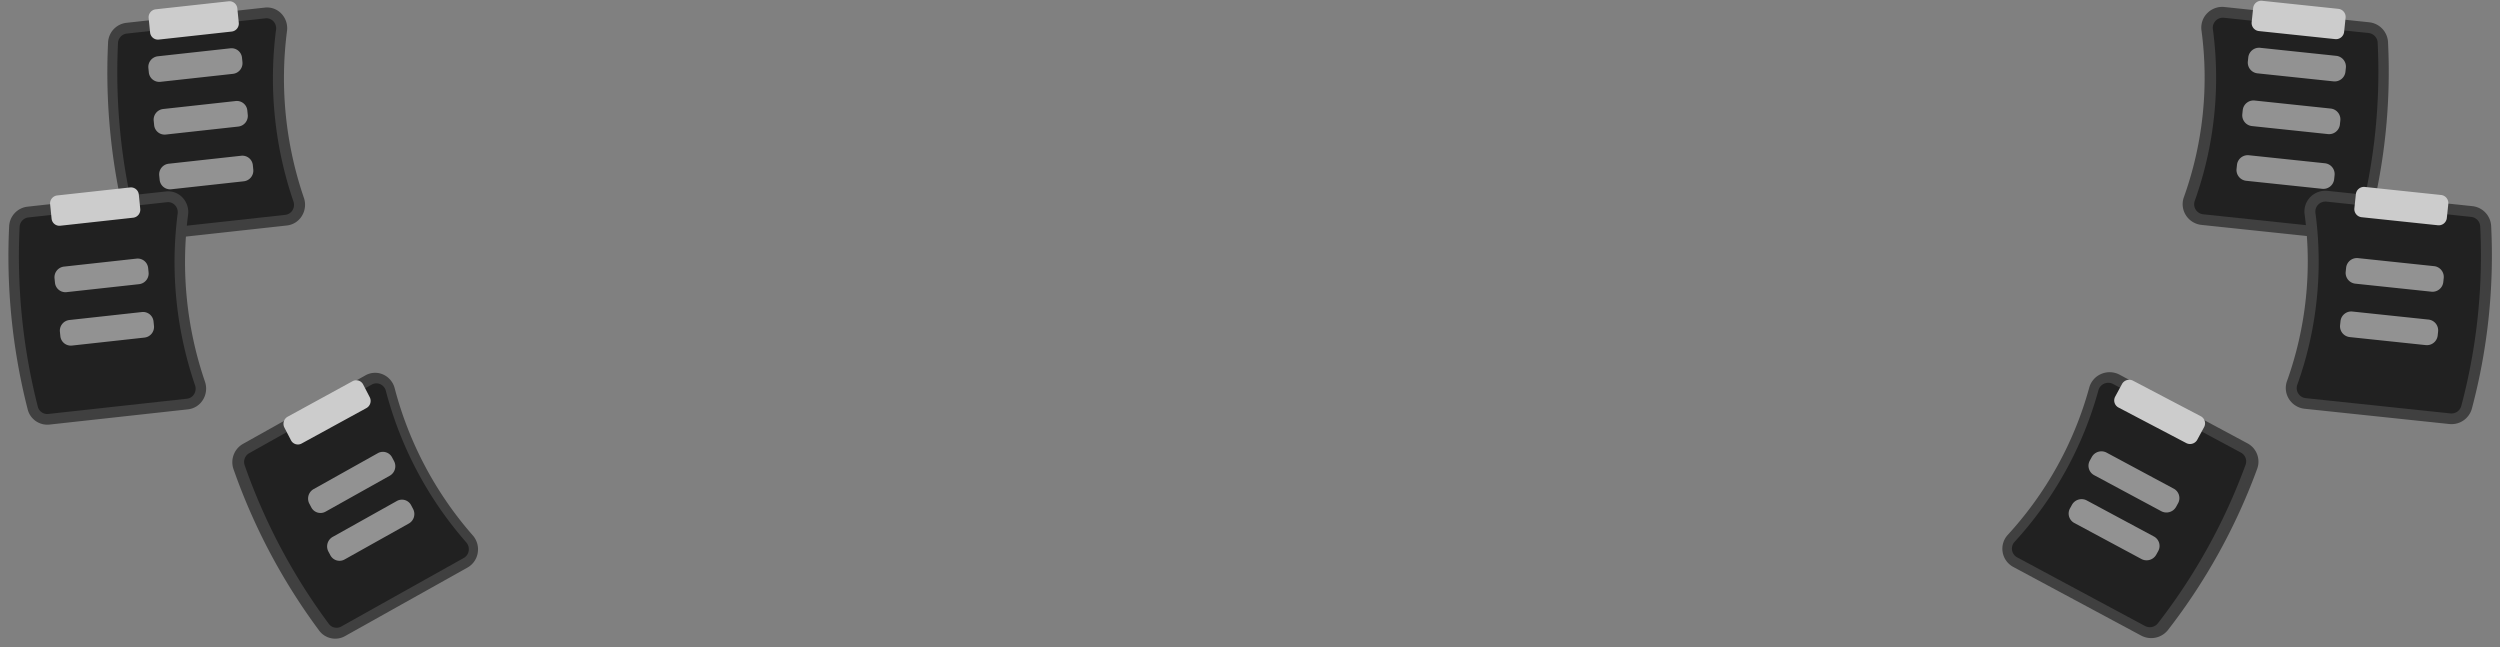 <svg xmlns="http://www.w3.org/2000/svg" xmlns:xlink="http://www.w3.org/1999/xlink" width="1979.087" height="512.563" viewBox="0 0 1979.087 512.563"><rect x="0" y="0" width="1979.087" height="512.563" fill="#808080" stroke="none"/><defs><style>.a{fill:#fff;stroke:#707070;}.b{fill:#404040;}.c{fill:#212121;}.d{fill:#929292;}.e{fill:#ccc;}.f{stroke:none;}.g,.h{fill:none;}.h{clip-path:url(#b);}</style><clipPath id="b"><use xlink:href="#a"/></clipPath></defs><g transform="translate(32.549 -1208.437)"><g transform="translate(-395.375 -18.891)"><g class="a" transform="translate(2244 1320.471)"><rect class="f" width="1" height="6"/><rect class="g" x="0.5" y="0.5" height="5"/></g><path class="b" d="M22.173,0h115A16.664,16.664,0,0,1,150.25,6.224h0a16.239,16.239,0,0,1,3.139,14.121,280.733,280.733,0,0,0,0,132.667,16.243,16.243,0,0,1-3.139,14.12,16.663,16.663,0,0,1-13.075,6.224h-115a16.676,16.676,0,0,1-16.5-13.82,470.41,470.41,0,0,1,0-145.716A16.676,16.676,0,0,1,22.173,0Z" transform="matrix(-0.995, -0.105, 0.105, -0.995, 2242.15, 1419.779)"/><path class="c" d="M128.522,156.357a8,8,0,0,0,6.28-2.987,7.908,7.908,0,0,0,1.52-6.876,289.12,289.12,0,0,1,0-136.631A7.9,7.9,0,0,0,134.8,2.988h0A8,8,0,0,0,128.522,0h-115A8.011,8.011,0,0,0,5.576,6.612a462.09,462.09,0,0,0,0,143.133,8.01,8.01,0,0,0,7.945,6.612Z" transform="matrix(-0.995, -0.105, 0.105, -0.995, 2234.877, 1410.467)"/><path class="d" d="M8.653,0H69a8.587,8.587,0,0,1,8.653,8.5v3.322A8.586,8.586,0,0,1,69,20.321H8.653A8.587,8.587,0,0,1,0,11.821V8.5A8.587,8.587,0,0,1,8.653,0Z" transform="matrix(-0.995, -0.105, 0.105, -0.995, 2218.668, 1292.644)"/><path class="d" d="M8.653,0H69a8.586,8.586,0,0,1,8.653,8.5v3.321A8.586,8.586,0,0,1,69,20.32H8.653A8.587,8.587,0,0,1,0,11.821V8.5A8.587,8.587,0,0,1,8.653,0Z" transform="matrix(-0.995, -0.105, 0.105, -0.995, 2214.281, 1334.382)"/><path class="d" d="M8.653,0H69a8.587,8.587,0,0,1,8.653,8.5v3.322A8.587,8.587,0,0,1,69,20.321H8.653A8.587,8.587,0,0,1,0,11.821V8.5A8.587,8.587,0,0,1,8.653,0Z" transform="matrix(-0.995, -0.105, 0.105, -0.995, 2209.728, 1377.701)"/><path class="b" d="M22.173,0h115a16.664,16.664,0,0,1,13.074,6.224h0a16.239,16.239,0,0,1,3.139,14.121,280.733,280.733,0,0,0,0,132.667,16.243,16.243,0,0,1-3.139,14.12,16.663,16.663,0,0,1-13.075,6.224h-115a16.676,16.676,0,0,1-16.5-13.82,470.415,470.415,0,0,1,0-145.716A16.676,16.676,0,0,1,22.173,0Z" transform="matrix(-0.995, -0.105, 0.105, -0.995, 2323.793, 1565.325)"/><path class="c" d="M128.522,156.357a8,8,0,0,0,6.28-2.987,7.908,7.908,0,0,0,1.52-6.876,289.122,289.122,0,0,1,0-136.631A7.9,7.9,0,0,0,134.8,2.988h0A8,8,0,0,0,128.522,0h-115A8.011,8.011,0,0,0,5.576,6.612a462.088,462.088,0,0,0,0,143.133,8.011,8.011,0,0,0,7.945,6.612Z" transform="matrix(-0.995, -0.105, 0.105, -0.995, 2316.07, 1556.018)"/><path class="d" d="M8.653,0H69a8.587,8.587,0,0,1,8.653,8.5v3.322A8.587,8.587,0,0,1,69,20.321H8.653A8.587,8.587,0,0,1,0,11.821V8.5A8.586,8.586,0,0,1,8.653,0Z" transform="matrix(-0.995, -0.105, 0.105, -0.995, 2296.125, 1459.139)"/><path class="d" d="M8.653,0H69a8.587,8.587,0,0,1,8.653,8.5v3.321A8.586,8.586,0,0,1,69,20.32H8.653A8.587,8.587,0,0,1,0,11.821V8.5A8.586,8.586,0,0,1,8.653,0Z" transform="matrix(-0.995, -0.105, 0.105, -0.995, 2291.681, 1501.425)"/><path class="e" d="M6.49,0H67.061a6.44,6.44,0,0,1,6.49,6.375V17.708a6.44,6.44,0,0,1-6.49,6.375H6.49A6.44,6.44,0,0,1,0,17.708V6.375A6.44,6.44,0,0,1,6.49,0Z" transform="matrix(-0.995, -0.105, 0.105, -0.995, 2217.833, 1258.968)"/><path class="e" d="M6.49,0H67.061a6.441,6.441,0,0,1,6.49,6.375V17.708a6.441,6.441,0,0,1-6.49,6.375H6.49A6.44,6.44,0,0,1,0,17.708V6.375A6.441,6.441,0,0,1,6.49,0Z" transform="matrix(-0.995, -0.105, 0.105, -0.995, 2299.143, 1406.329)"/><path class="b" d="M78,1.245,184.2,44.588a16.361,16.361,0,0,1,9.643,10.676h0a16.229,16.229,0,0,1-2.617,14.223A282.944,282.944,0,0,0,139.408,192a16.475,16.475,0,0,1-8.414,11.856,16.818,16.818,0,0,1-14.505.82l-106.2-43.344a16.4,16.4,0,0,1-9.836-18.98A474.163,474.163,0,0,1,57.368,7.789,16.922,16.922,0,0,1,78,1.245Z" transform="matrix(-0.995, -0.105, 0.105, -0.995, 2135.286, 1739.891)"/><path class="c" d="M111.165,188.341a8.089,8.089,0,0,0,11.055-6.168A291.4,291.4,0,0,1,175.587,56a7.9,7.9,0,0,0,1.283-6.921h0a7.856,7.856,0,0,0-4.632-5.126L66.037.607a8.128,8.128,0,0,0-9.919,3.111A465.78,465.78,0,0,0,.211,135.9,7.876,7.876,0,0,0,4.965,145Z" transform="matrix(-0.995, -0.105, 0.105, -0.995, 2126.489, 1730.396)"/><path class="d" d="M13.269.65,69,23.395a8.456,8.456,0,0,1,4.671,11.11l-1.3,3.067a8.719,8.719,0,0,1-11.311,4.588L5.332,19.416A8.456,8.456,0,0,1,.662,8.305l1.3-3.067A8.718,8.718,0,0,1,13.269.65Z" transform="matrix(-0.995, -0.105, 0.105, -0.995, 2086.864, 1634.034)"/><path class="d" d="M13.27.65,69,23.4a8.456,8.456,0,0,1,4.671,11.11l-1.3,3.067a8.718,8.718,0,0,1-11.31,4.588L5.332,19.415A8.456,8.456,0,0,1,.662,8.305l1.3-3.067A8.719,8.719,0,0,1,13.27.65Z" transform="matrix(-0.995, -0.105, 0.105, -0.995, 2071.157, 1671.885)"/><path class="e" d="M10.813,0a6.577,6.577,0,0,1,2.433.468L69.4,22.771a6.345,6.345,0,0,1,3.584,8.3L68.662,41.577a6.531,6.531,0,0,1-8.449,3.52L4.057,22.8A6.345,6.345,0,0,1,.472,14.5L4.8,3.989A6.506,6.506,0,0,1,10.813,0Z" transform="matrix(-0.995, -0.105, 0.105, -0.995, 2106.621, 1579.917)"/></g><g transform="translate(-1974.025 -18.525)"><g class="a" transform="translate(2034.87 1320.471)"><rect id="a" class="f" width="0.959" height="6"/><path class="h" d="M0,0.5h0.959M0.5,0v6M0.959,5.5h-0.959M0.459,6v-6"/></g><path class="b" d="M21.275,174.273l110.366-.487a15.909,15.909,0,0,0,12.574-6.277h0a16.834,16.834,0,0,0,3.072-14.128,291.954,291.954,0,0,1,.563-132.608,16.672,16.672,0,0,0-2.953-14.1A15.606,15.606,0,0,0,132.376.506L22.011.994A16.379,16.379,0,0,0,6.12,14.877,489.524,489.524,0,0,0,5.5,160.528,16.029,16.029,0,0,0,21.275,174.273Z" transform="matrix(0.995, -0.105, 0.105, 0.995, 2019.38, 1246.367)"/><path class="c" d="M124,.474a7.5,7.5,0,0,1,6.014,2.959,8.118,8.118,0,0,1,1.429,6.866,300.676,300.676,0,0,0-.58,136.57,8.193,8.193,0,0,1-1.486,6.878h0a7.64,7.64,0,0,1-6.039,3.013l-110.366.487a7.7,7.7,0,0,1-7.6-6.575A480.866,480.866,0,0,1,5.984,7.6,7.865,7.865,0,0,1,13.636.961Z" transform="matrix(0.995, -0.105, 0.105, 0.995, 2028.139, 1254.023)"/><path class="d" d="M8.317,20.821l57.915-.256a8.5,8.5,0,0,0,8.34-8.533l.014-3.32A8.323,8.323,0,0,0,66.318.253L8.4.509A8.5,8.5,0,0,0,.063,9.042l-.014,3.32A8.323,8.323,0,0,0,8.317,20.821Z" transform="matrix(0.995, -0.105, 0.105, 0.995, 2057.936, 1271.902)"/><path class="d" d="M8.317,20.82l57.915-.256a8.5,8.5,0,0,0,8.34-8.533l.014-3.32A8.323,8.323,0,0,0,66.318.253L8.4.509A8.5,8.5,0,0,0,.063,9.042l-.014,3.32A8.323,8.323,0,0,0,8.317,20.82Z" transform="matrix(0.995, -0.105, 0.105, 0.995, 2062.144, 1313.641)"/><path class="d" d="M8.317,20.821l57.915-.256a8.5,8.5,0,0,0,8.34-8.533l.014-3.32A8.323,8.323,0,0,0,66.318.253L8.4.509A8.5,8.5,0,0,0,.063,9.042l-.014,3.32A8.324,8.324,0,0,0,8.317,20.821Z" transform="matrix(0.995, -0.105, 0.105, 0.995, 2066.511, 1356.959)"/><path class="b" d="M21.275,174.273l110.366-.487a15.91,15.91,0,0,0,12.574-6.277h0a16.834,16.834,0,0,0,3.072-14.128,291.954,291.954,0,0,1,.563-132.608,16.672,16.672,0,0,0-2.953-14.1A15.606,15.606,0,0,0,132.376.506L22.011.994A16.379,16.379,0,0,0,6.12,14.877,489.529,489.529,0,0,0,5.5,160.529a16.029,16.029,0,0,0,15.773,13.745Z" transform="matrix(0.995, -0.105, 0.105, 0.995, 1941.066, 1391.913)"/><path class="c" d="M124,.474a7.5,7.5,0,0,1,6.014,2.959,8.118,8.118,0,0,1,1.429,6.866,300.679,300.679,0,0,0-.58,136.57,8.192,8.192,0,0,1-1.486,6.878h0a7.639,7.639,0,0,1-6.039,3.013l-110.366.487a7.7,7.7,0,0,1-7.6-6.575A480.864,480.864,0,0,1,5.984,7.6,7.865,7.865,0,0,1,13.636.961Z" transform="matrix(0.995, -0.105, 0.105, 0.995, 1950.255, 1399.574)"/><path class="d" d="M8.317,20.821l57.915-.256a8.5,8.5,0,0,0,8.34-8.533l.014-3.32A8.323,8.323,0,0,0,66.318.253L8.4.509A8.5,8.5,0,0,0,.063,9.042l-.014,3.32a8.323,8.323,0,0,0,8.268,8.46Z" transform="matrix(0.995, -0.105, 0.105, 0.995, 1983.635, 1438.397)"/><path class="d" d="M8.317,20.82l57.915-.256a8.5,8.5,0,0,0,8.34-8.533l.014-3.32A8.323,8.323,0,0,0,66.318.253L8.4.509A8.5,8.5,0,0,0,.063,9.042l-.014,3.32A8.323,8.323,0,0,0,8.317,20.82Z" transform="matrix(0.995, -0.105, 0.105, 0.995, 1987.898, 1480.684)"/><path class="e" d="M6.274,24.576l58.13-.257a6.375,6.375,0,0,0,6.255-6.4l.048-11.328a6.243,6.243,0,0,0-6.2-6.345L6.376.5A6.375,6.375,0,0,0,.12,6.9L.072,18.231A6.243,6.243,0,0,0,6.274,24.576Z" transform="matrix(0.995, -0.105, 0.105, 0.995, 2058.313, 1234.504)"/><path class="e" d="M6.274,24.576l58.13-.257a6.375,6.375,0,0,0,6.255-6.4l.048-11.328a6.243,6.243,0,0,0-6.2-6.345L6.376.5A6.375,6.375,0,0,0,.12,6.9L.072,18.231a6.243,6.243,0,0,0,6.2,6.345Z" transform="matrix(0.995, -0.105, 0.105, 0.995, 1980.317, 1381.866)"/><path class="b" d="M74.484,205.247l102.1-43.774a16.33,16.33,0,0,0,9.3-10.712h0a16.7,16.7,0,0,0-2.451-14.206,286.559,286.559,0,0,1-49.21-122.239A16.274,16.274,0,0,0,126.2,2.5a15.545,15.545,0,0,0-13.917-.758L10.18,45.517A16.7,16.7,0,0,0,.659,64.531,480.394,480.394,0,0,0,54.711,198.793,15.8,15.8,0,0,0,74.484,205.247Z" transform="matrix(0.995, -0.105, 0.105, 0.995, 2118.869, 1534.163)"/><path class="c" d="M107.105,1.041a7.466,7.466,0,0,1,6.684.362,7.924,7.924,0,0,1,3.9,5.757,295.123,295.123,0,0,0,50.681,125.892,8.126,8.126,0,0,1,1.2,6.912h0a7.841,7.841,0,0,1-4.467,5.143L63,188.882a7.586,7.586,0,0,1-9.506-3.068A471.9,471.9,0,0,1,.4,53.931,8.02,8.02,0,0,1,5,44.815Z" transform="matrix(0.995, -0.105, 0.105, 0.995, 2129.089, 1541.627)"/><path class="d" d="M12.814,42.6,66.393,19.624A8.64,8.64,0,0,0,70.923,8.5l-1.232-3.06A8.187,8.187,0,0,0,58.855.9L5.276,23.872A8.64,8.64,0,0,0,.747,35l1.232,3.061A8.186,8.186,0,0,0,12.814,42.6Z" transform="matrix(0.995, -0.105, 0.105, 0.995, 2181.957, 1590.978)"/><path class="d" d="M12.815,42.6,66.394,19.624A8.64,8.64,0,0,0,70.924,8.5l-1.232-3.06A8.186,8.186,0,0,0,58.856.9L5.277,23.872A8.639,8.639,0,0,0,.747,35l1.232,3.061A8.187,8.187,0,0,0,12.815,42.6Z" transform="matrix(0.995, -0.105, 0.105, 0.995, 2197.024, 1628.829)"/><path class="e" d="M10.421,45.994a6.123,6.123,0,0,0,2.337-.478l53.986-22.53a6.479,6.479,0,0,0,3.475-8.311L66.114,4.19A6.136,6.136,0,0,0,58.02.707L4.034,23.237A6.479,6.479,0,0,0,.559,31.548L4.665,42.033A6.179,6.179,0,0,0,10.421,45.994Z" transform="matrix(0.995, -0.105, 0.105, 0.995, 2162.752, 1534.134)"/></g></g></svg>